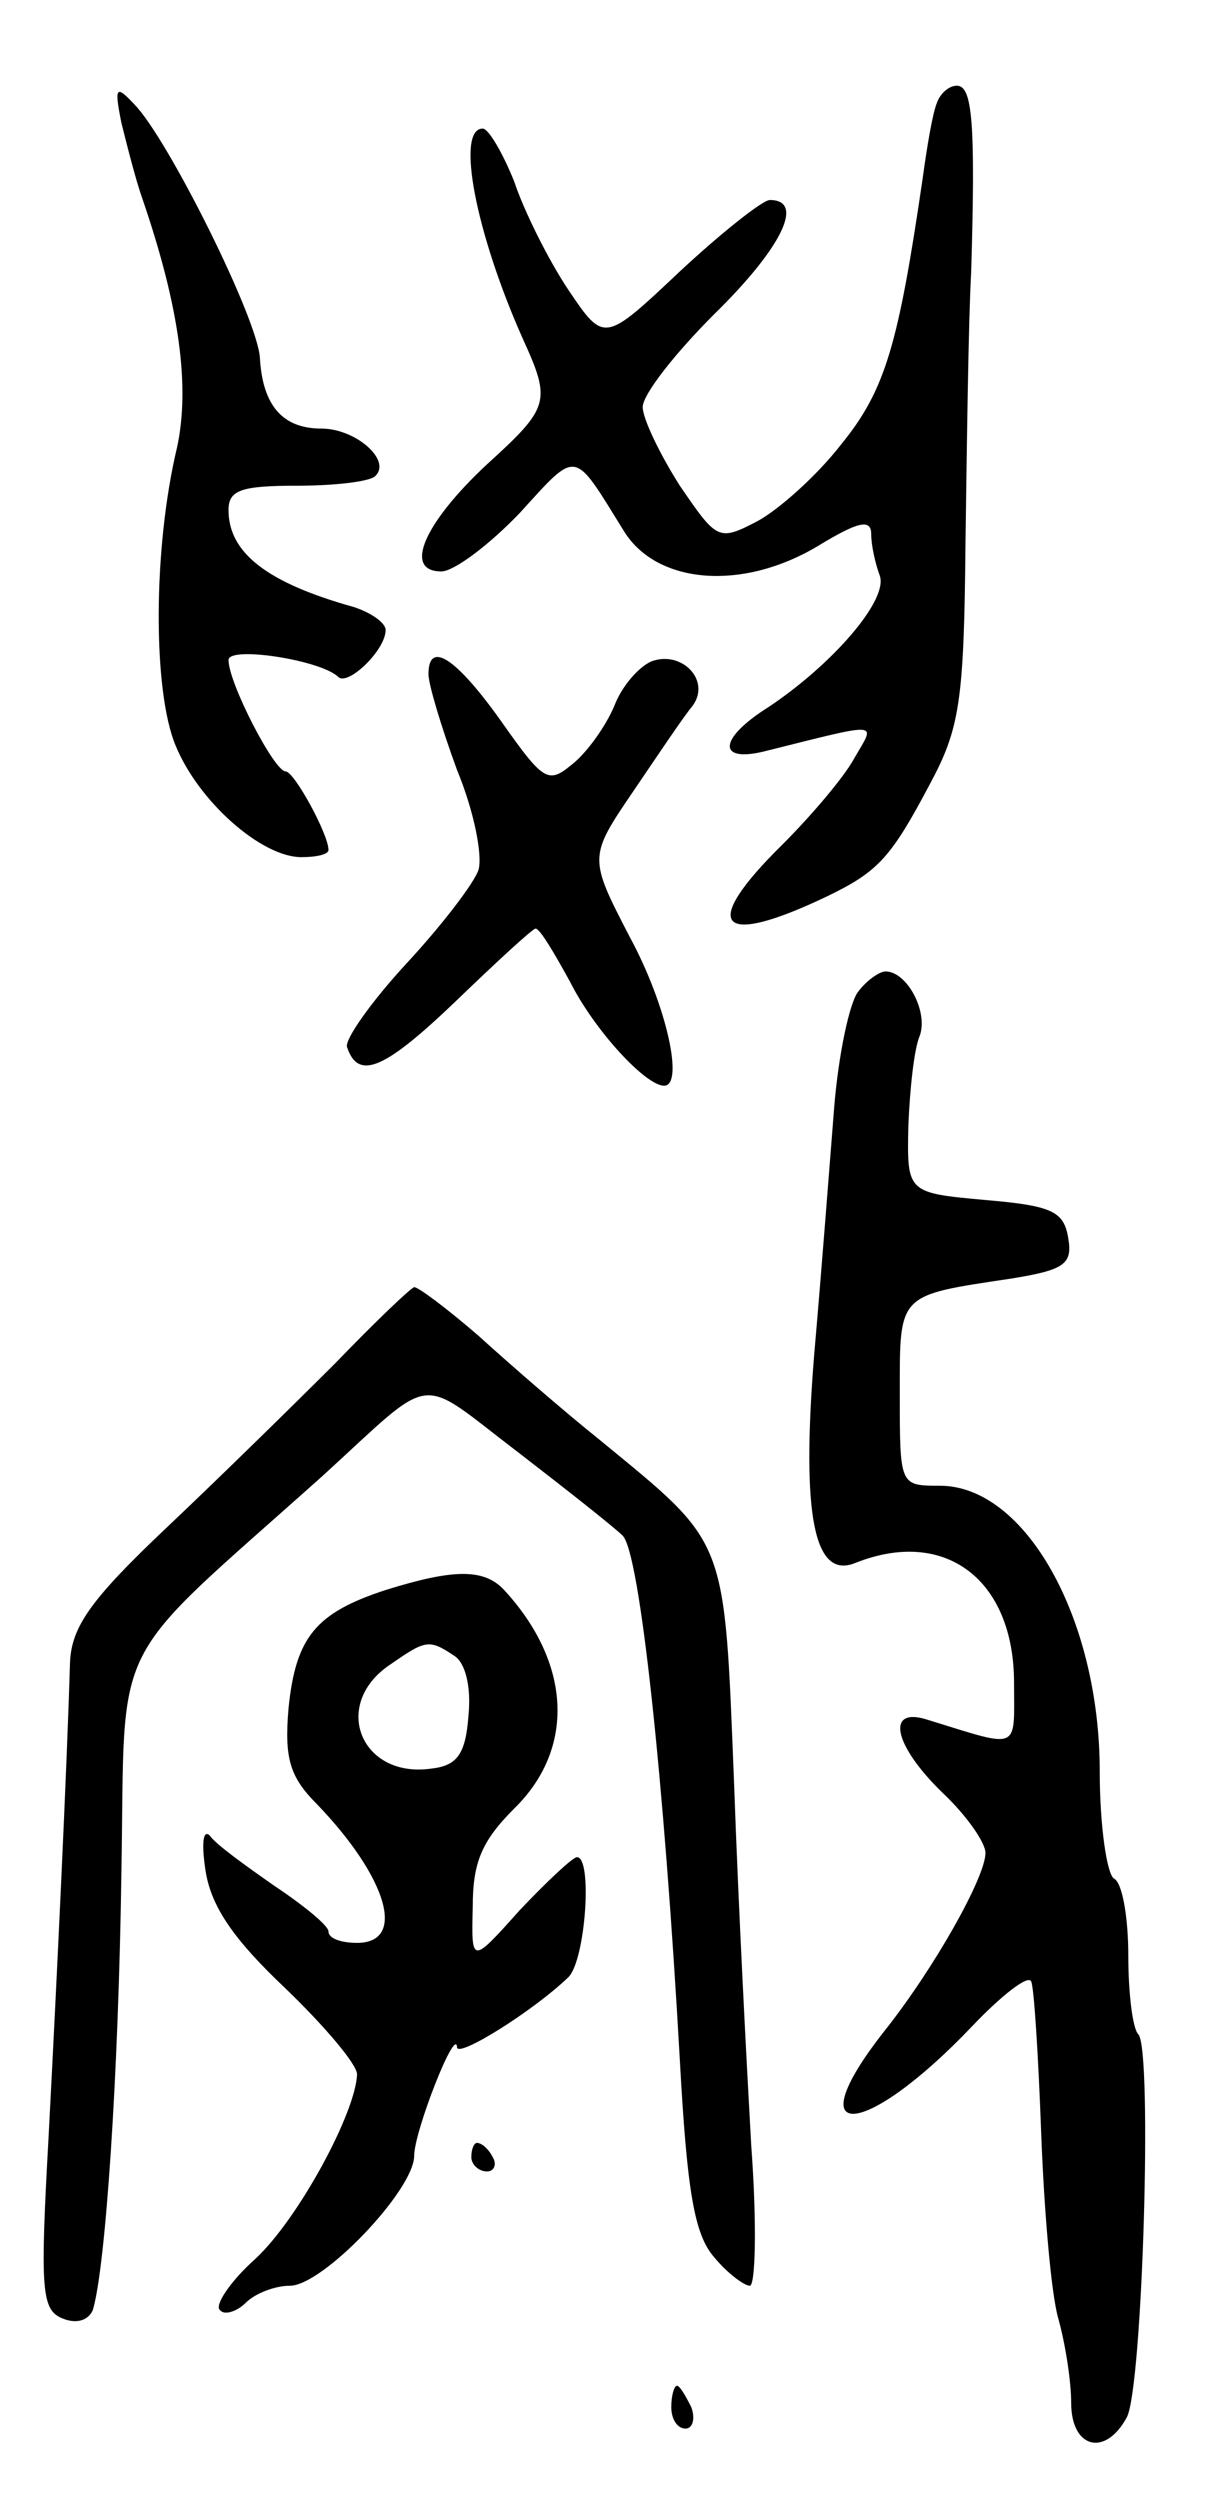 <svg version="1.0" xmlns="http://www.w3.org/2000/svg"
 width="85pt" height="175pt" viewBox="0 0 85 175"
 preserveAspectRatio="xMidYMid meet">
<g transform="translate(0,175) scale(0.1,-0.1)"
fill="#000000" stroke="none">
<path d="M85 1664 c4 -16 10 -40 15 -54 26 -76 33 -131 24 -173 -17 -71 -17
-171 -1 -209 16 -39 60 -78 88 -78 11 0 19 2 19 5 0 11 -24 55 -30 55 -8 0
-40 62 -40 78 0 10 65 0 77 -12 7 -6 33 19 33 33 0 5 -10 12 -22 16 -61 17
-88 38 -88 68 0 14 9 17 48 17 27 0 52 3 55 7 11 11 -14 33 -38 33 -27 0 -41
16 -43 49 -1 27 -65 155 -88 178 -13 14 -14 12 -9 -13z"/>
<path d="M656 1678 c-3 -7 -7 -31 -10 -53 -17 -116 -26 -148 -57 -186 -17 -22
-44 -46 -59 -54 -27 -14 -28 -13 -54 25 -14 22 -26 47 -26 55 0 9 23 38 50 65
47 46 64 80 39 80 -5 0 -34 -23 -63 -50 -53 -50 -53 -50 -78 -13 -14 21 -31
55 -38 76 -8 20 -18 37 -22 37 -19 0 -5 -73 28 -147 20 -44 19 -48 -25 -88
-44 -41 -59 -75 -32 -75 9 0 34 19 55 41 41 45 37 45 73 -13 23 -37 83 -42
136 -10 28 17 37 19 37 8 0 -8 3 -21 6 -29 6 -17 -33 -62 -78 -92 -35 -22 -36
-39 -3 -31 84 21 78 21 63 -5 -7 -13 -30 -40 -50 -60 -59 -58 -45 -73 32 -36
35 17 44 27 71 78 21 39 24 58 25 169 1 69 2 154 4 190 3 103 1 130 -10 130
-6 0 -12 -6 -14 -12z"/>
<path d="M300 1278 c0 -7 9 -37 20 -67 12 -29 18 -60 15 -70 -3 -9 -25 -38
-50 -65 -25 -27 -44 -54 -42 -59 8 -24 27 -15 77 33 28 27 53 50 55 50 3 0 13
-17 24 -37 17 -34 53 -73 66 -73 14 0 2 56 -24 104 -29 56 -29 56 3 103 17 25
35 52 41 59 13 18 -8 39 -29 31 -9 -4 -20 -17 -25 -29 -5 -13 -17 -31 -28 -41
-19 -16 -21 -16 -52 28 -32 45 -51 57 -51 33z"/>
<path d="M601 1056 c-6 -7 -14 -44 -17 -82 -3 -38 -9 -116 -14 -173 -9 -112 0
-157 29 -145 63 25 111 -12 111 -84 0 -48 5 -46 -60 -26 -30 10 -25 -17 10
-51 17 -16 30 -35 30 -42 0 -17 -36 -81 -71 -125 -62 -79 -14 -76 62 4 20 21
39 36 41 31 2 -4 5 -52 7 -106 2 -54 7 -113 12 -130 5 -18 9 -44 9 -59 0 -32
24 -38 39 -10 11 21 18 258 8 268 -4 4 -7 29 -7 55 0 26 -4 51 -10 54 -5 3
-10 37 -10 75 0 107 -52 200 -112 200 -28 0 -28 0 -28 64 0 71 -2 69 78 81 37
6 43 10 40 28 -3 19 -11 23 -58 27 -55 5 -55 5 -54 52 1 25 4 54 8 63 6 17 -9
45 -24 45 -4 0 -13 -6 -19 -14z"/>
<path d="M235 796 c-28 -28 -81 -80 -118 -115 -54 -51 -67 -70 -68 -95 -2 -70
-9 -218 -15 -332 -6 -108 -5 -121 10 -127 10 -4 18 -1 21 6 9 30 18 165 20
306 3 170 -11 142 141 278 80 73 65 71 136 17 35 -27 68 -53 74 -59 12 -12 29
-171 40 -367 5 -91 10 -122 24 -138 9 -11 21 -20 25 -20 4 0 5 44 1 98 -3 53
-9 167 -12 253 -7 175 -4 167 -94 241 -25 20 -63 53 -85 73 -22 19 -42 34 -45
34 -3 -1 -28 -25 -55 -53z"/>
<path d="M270 637 c-49 -16 -63 -33 -68 -83 -3 -35 1 -48 20 -67 49 -51 63
-97 28 -97 -11 0 -20 3 -20 8 0 4 -17 18 -38 32 -20 14 -41 29 -45 35 -5 5 -6
-6 -3 -25 4 -25 20 -48 56 -82 27 -26 50 -53 50 -60 -1 -27 -41 -101 -71 -129
-18 -16 -29 -33 -25 -36 3 -4 12 -1 18 5 7 7 21 12 31 12 23 0 87 67 87 91 0
17 29 91 30 76 0 -8 53 25 78 49 12 12 17 84 6 84 -3 0 -21 -17 -40 -37 -34
-38 -34 -38 -33 2 0 31 6 46 29 69 43 42 40 102 -7 153 -14 15 -35 15 -83 0z
m48 -46 c8 -5 12 -22 10 -42 -2 -27 -8 -35 -26 -37 -49 -7 -70 44 -30 72 26
18 28 19 46 7z"/>
<path d="M330 240 c0 -5 5 -10 11 -10 5 0 7 5 4 10 -3 6 -8 10 -11 10 -2 0 -4
-4 -4 -10z"/>
<path d="M470 65 c0 -8 4 -15 10 -15 5 0 7 7 4 15 -4 8 -8 15 -10 15 -2 0 -4
-7 -4 -15z"/>
</g>
</svg>
